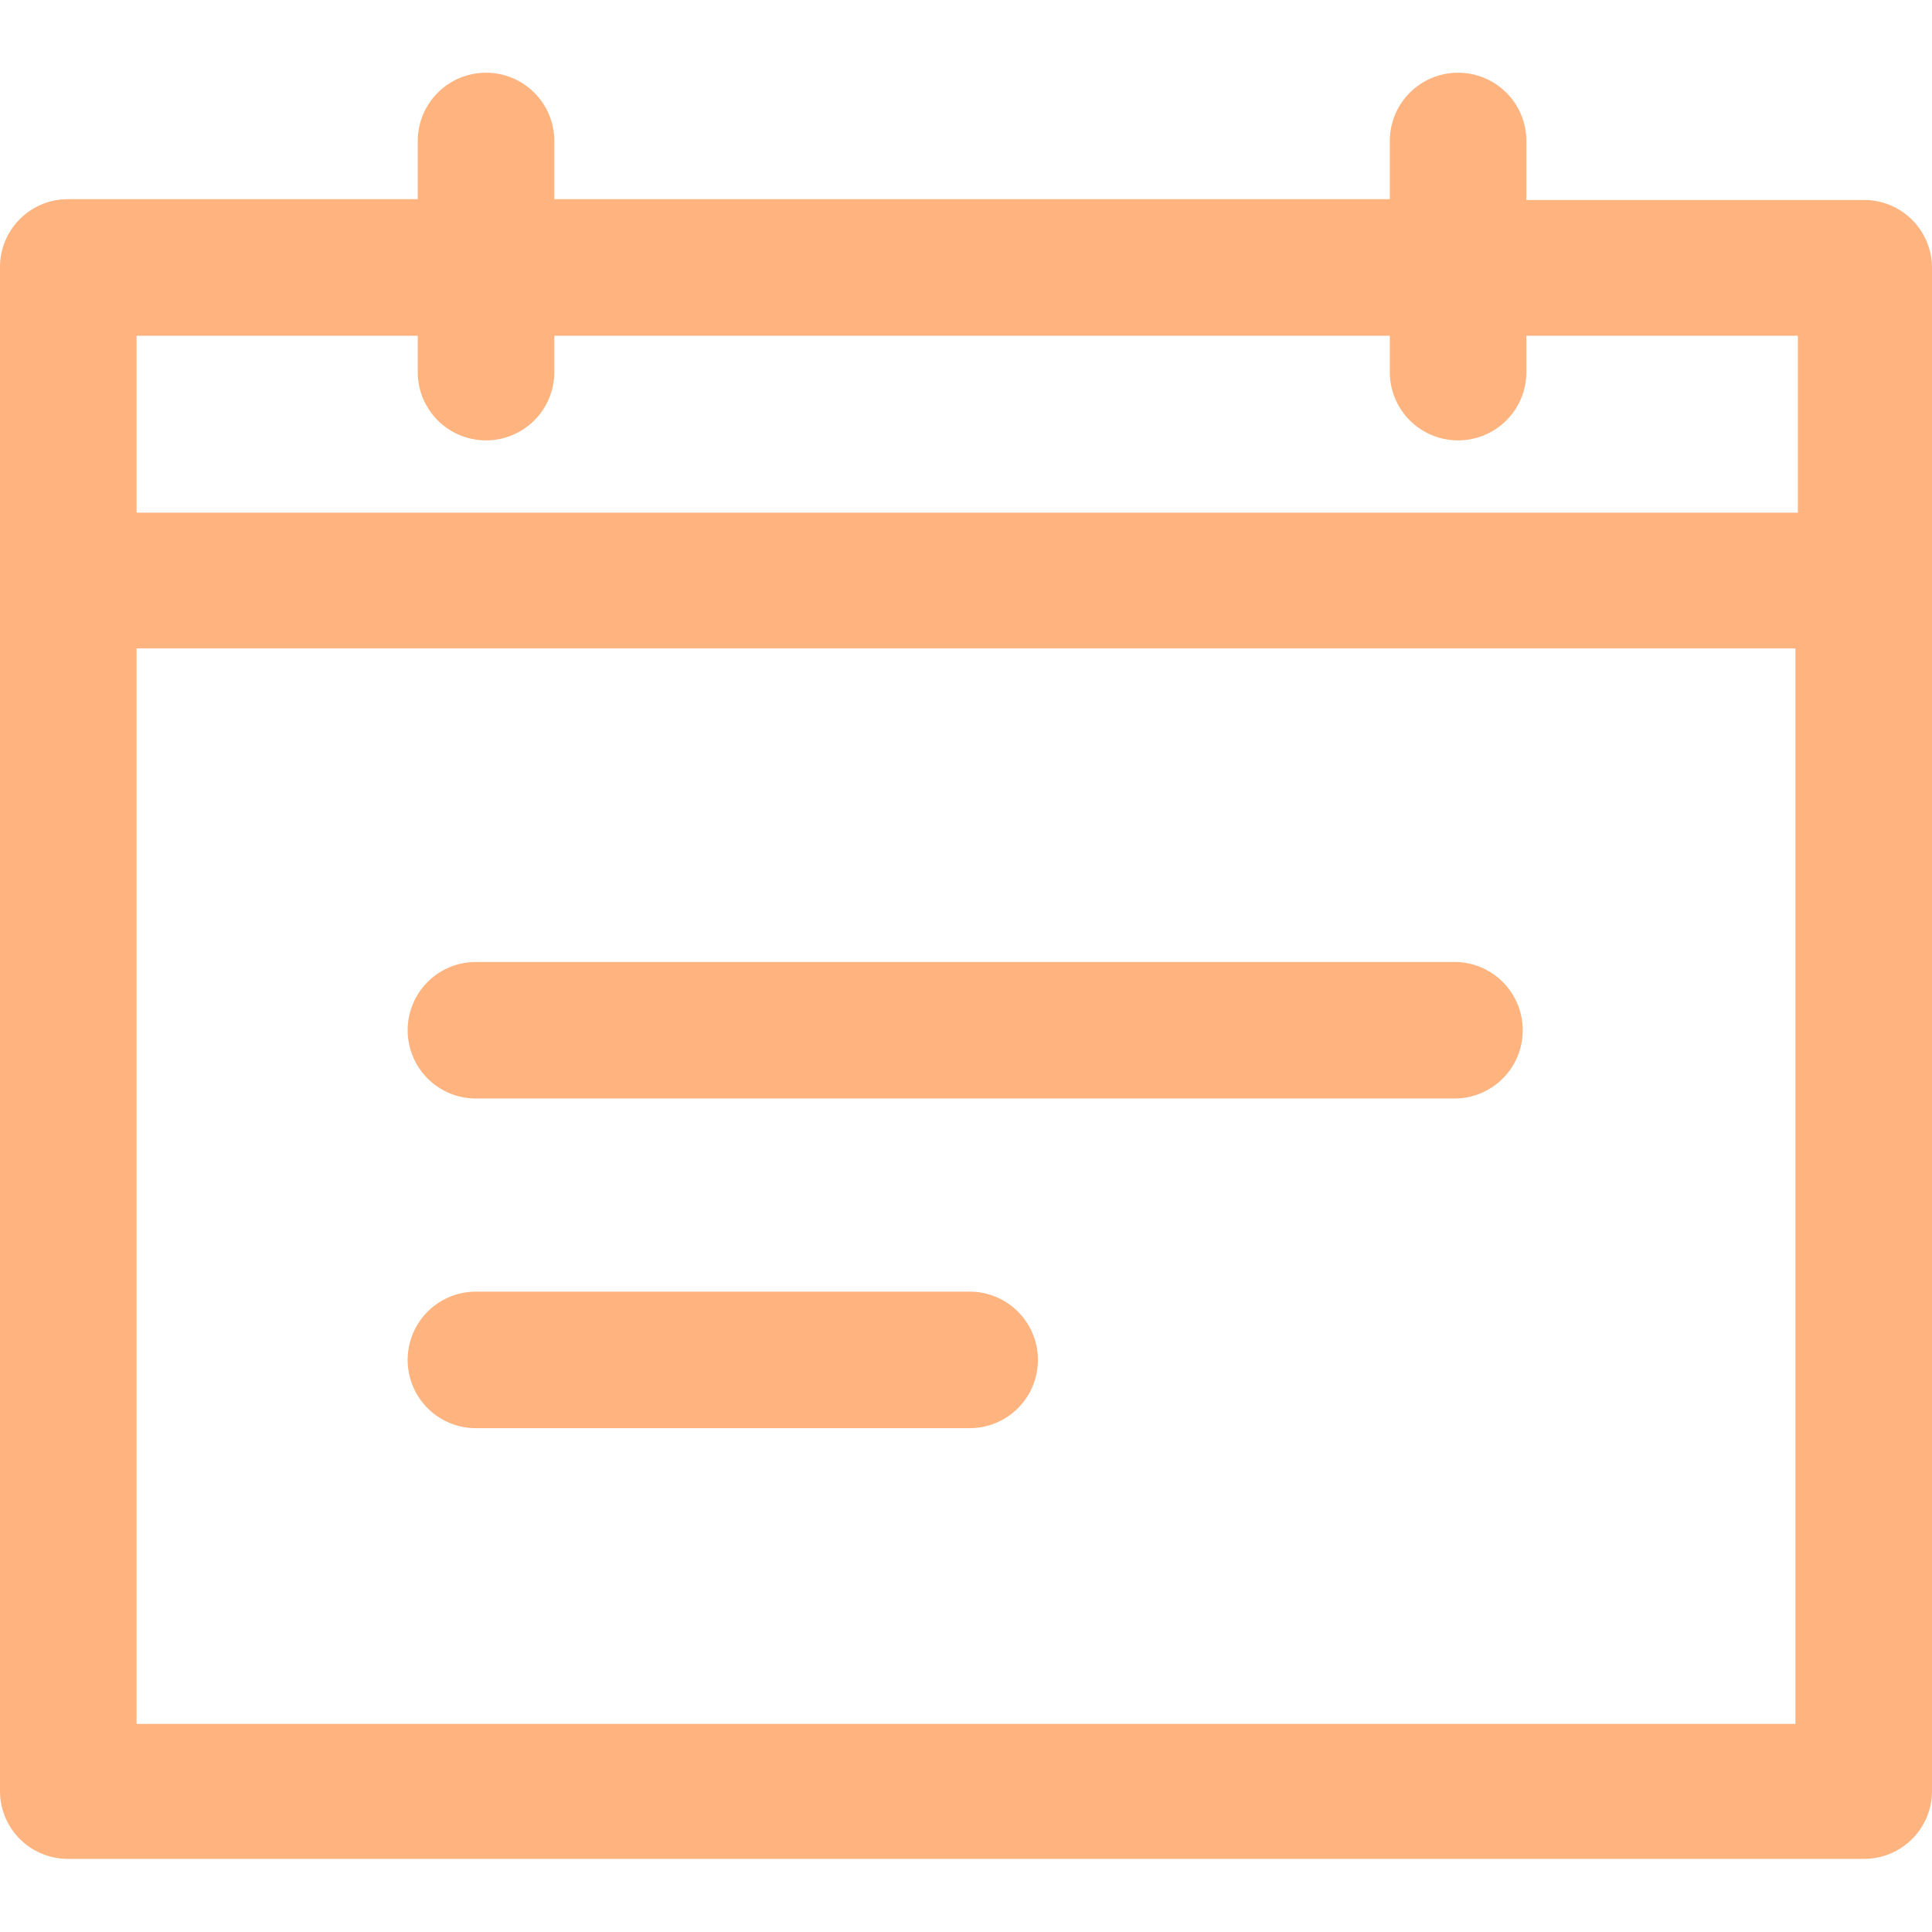 <svg xmlns="http://www.w3.org/2000/svg" viewBox="0 0 23.91 22.1" width="24px" height="24px">
  <title>more-service</title>
  <g id="Layer_2" data-name="Layer 2">
    <g id="Слой_1" data-name="Слой 1">
      <g opacity="0.5">
        <g>
          <path d="M.84,22.1H23.07a.84.84,0,0,0,.84-.84V2.41a.84.84,0,0,0-.84-.84H18.89V.84a.84.84,0,1,0-1.69,0v.72H6.86V.84a.84.84,0,1,0-1.69,0v.72H.84A.84.84,0,0,0,0,2.41V21.28A.84.84,0,0,0,.84,22.1ZM1.69,3.25H5.17v.45a.84.84,0,1,0,1.69,0V3.25H17.2v.45a.84.84,0,1,0,1.69,0V3.25h3.36V5.44H1.69Zm0,3.87H22.22V20.43H1.69Z" fill="#ff6700"/>
          <path d="M18,11H5.89a.84.84,0,1,0,0,1.69H18A.84.84,0,0,0,18,11Z" fill="#ff6700"/>
          <path d="M12,15.08H5.89a.84.84,0,1,0,0,1.69H12a.84.84,0,0,0,0-1.69Z" fill="#ff6700"/>
        </g>
      </g>
    </g>
  </g>
</svg>
